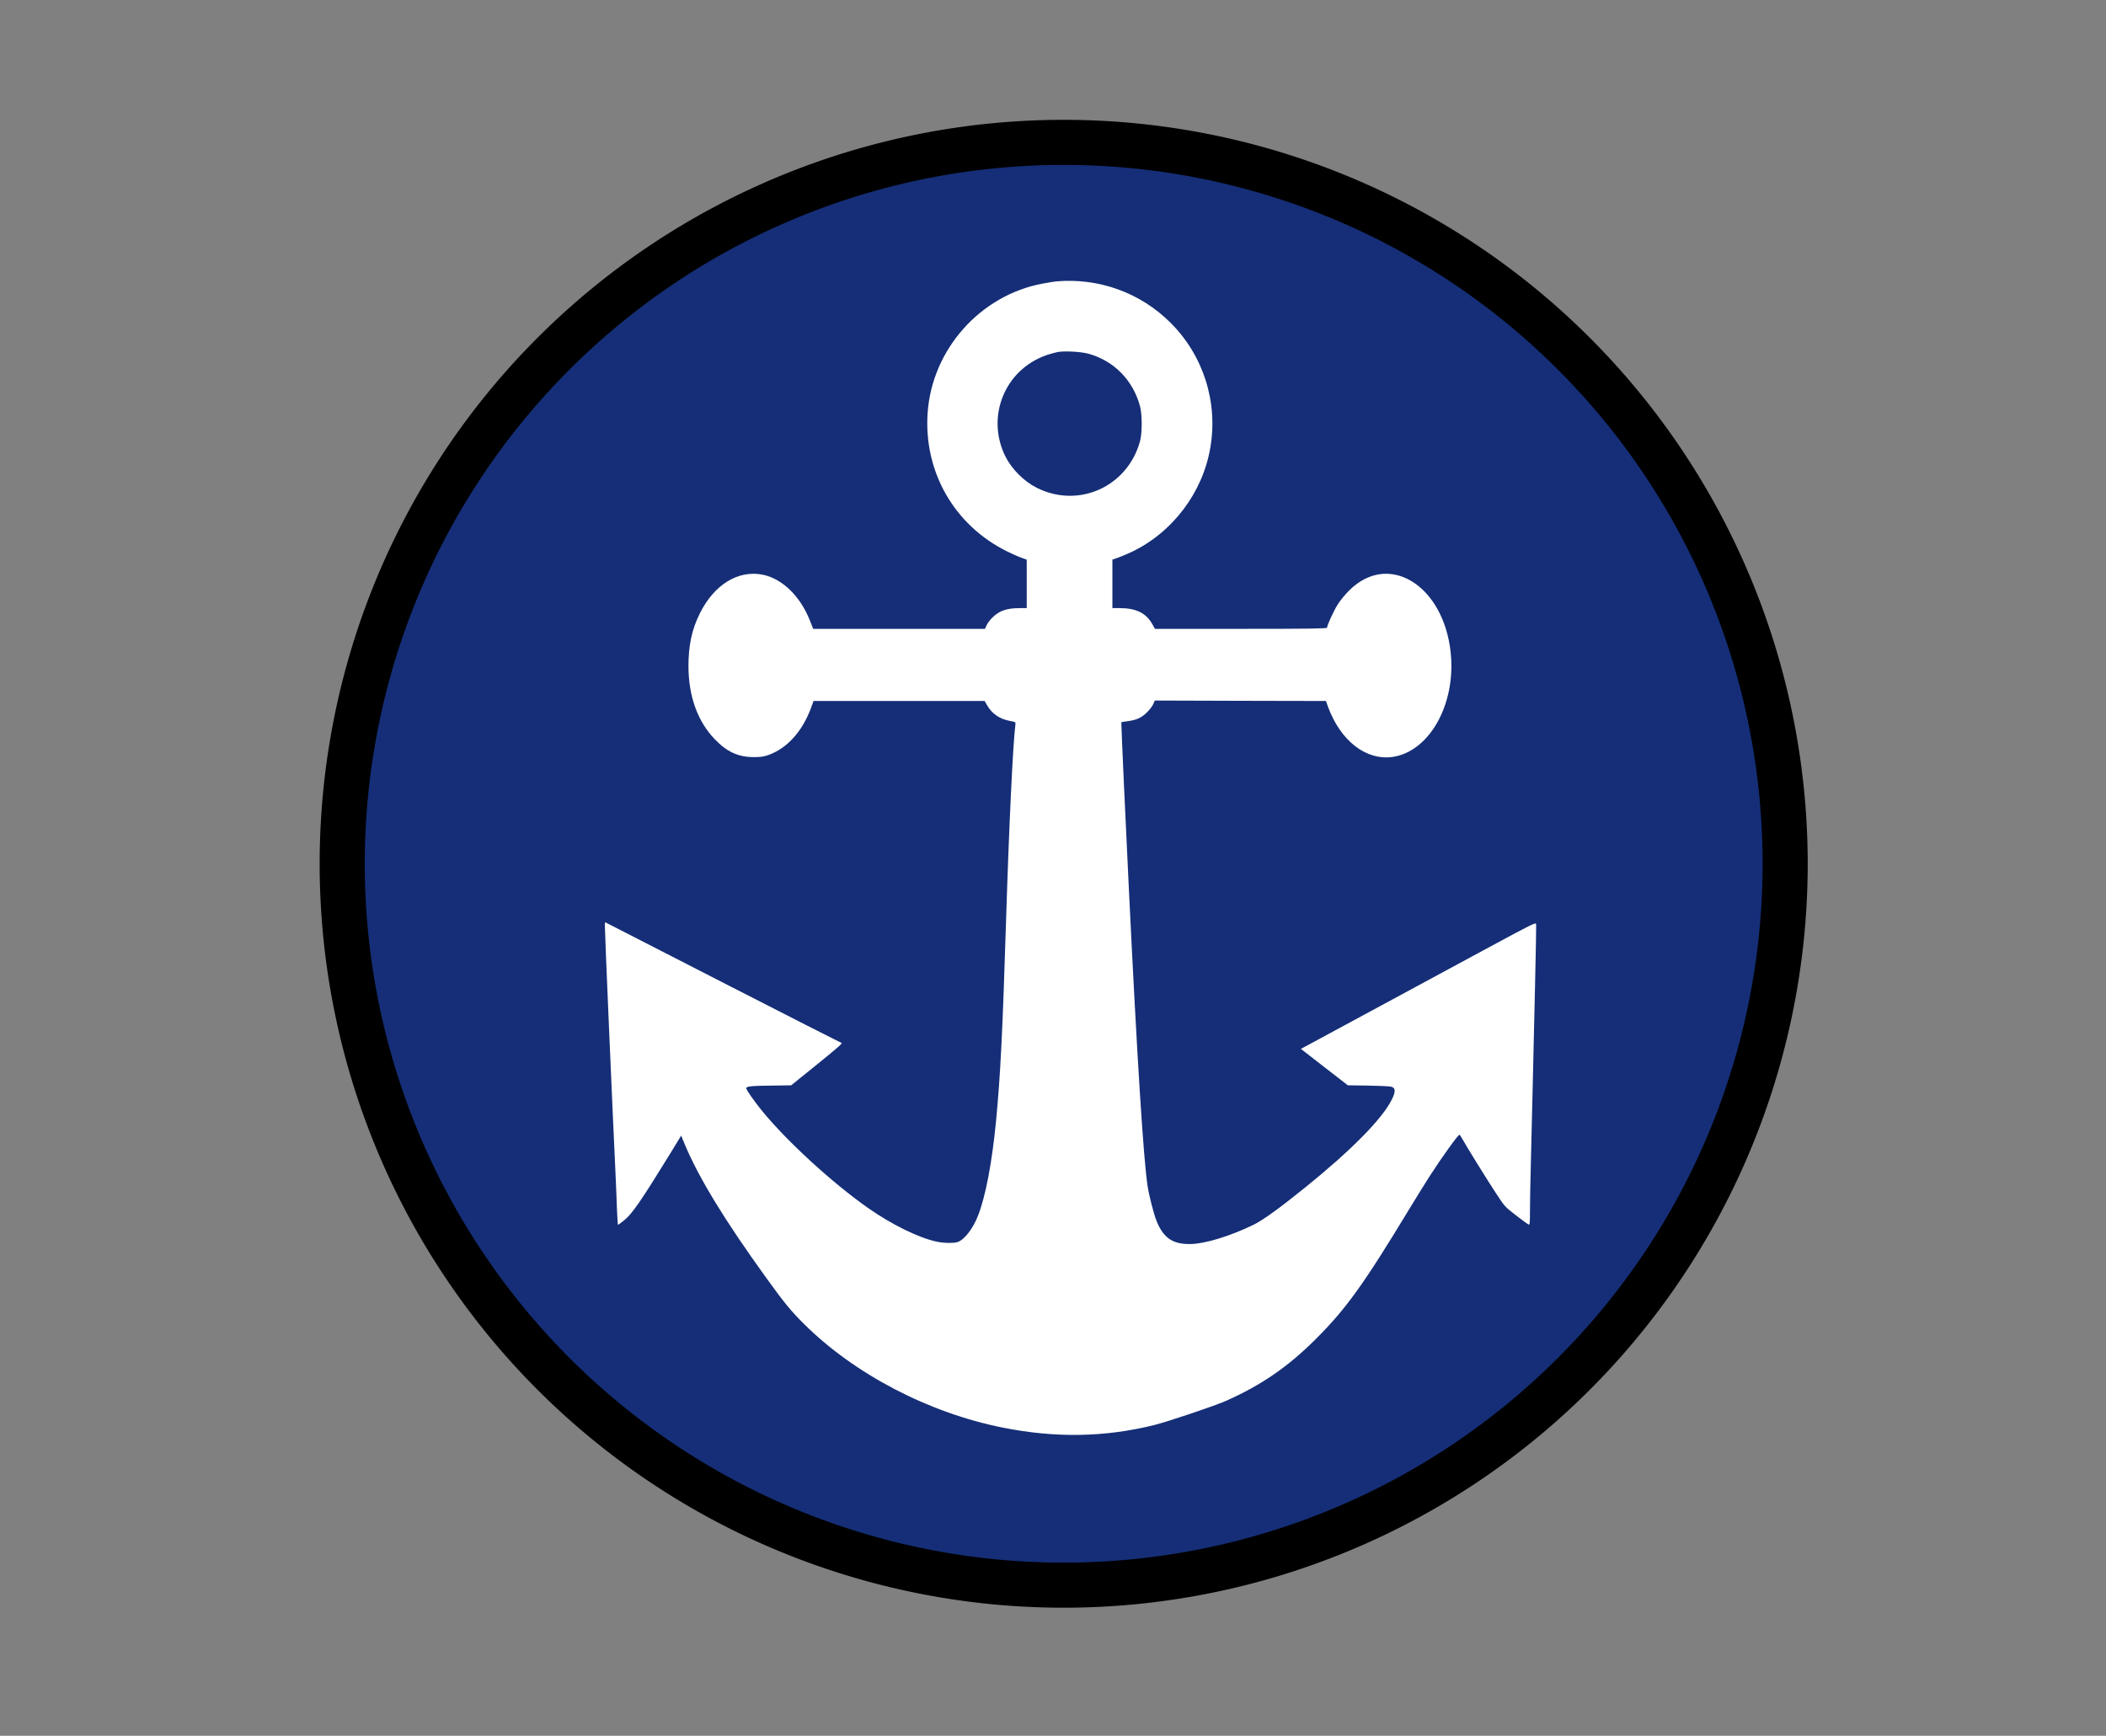 <?xml version="1.0" encoding="utf-8"?>
<svg viewBox="-600.036 -235.322 2335.206 1924.912" width="2335.206" height="1924.912" xmlns="http://www.w3.org/2000/svg">
  <rect x="-600.036" y="-235.322" width="2335.206" height="1924.912" fill="#808080" stroke="none"/>
  <path d="M 1379.415 722.558 A 800 800 0 0 1 579.415 1522.558 A 800 800 0 0 1 -220.585 722.558 A 800 800 0 0 1 579.415 -77.442 A 800 800 0 0 1 1379.415 722.558 Z" style="stroke: rgb(0, 0, 0); fill: rgb(21, 46, 119); stroke-width: 50px;"/>
  <g transform="matrix(0.1, 0, 0, -0.1, 70.439, 1356.051)" fill="#000000" stroke="none">
    <path d="M5005 12793 c-22 -2 -89 -13 -148 -24 -693 -129 -1228 -731 -1276 -1436 -44 -650 294 -1241 875 -1531 54 -27 127 -60 162 -72 l62 -23 0 -268 0 -269 -82 0 c-141 -1 -223 -29 -299 -105 -26 -25 -54 -63 -64 -85 l-18 -40 -952 0 -953 0 -37 94 c-106 269 -308 464 -524 507 -271 53 -536 -110 -694 -426 -90 -179 -128 -357 -128 -589 1 -333 101 -612 292 -810 133 -139 260 -198 429 -198 73 -1 110 4 160 21 211 73 382 262 480 529 l26 72 949 0 948 0 28 -48 c53 -93 139 -152 252 -173 65 -12 65 -12 61 -43 -27 -212 -71 -1131 -104 -2196 -38 -1223 -62 -1692 -110 -2196 -45 -464 -116 -838 -201 -1054 -56 -142 -148 -261 -222 -289 -40 -15 -154 -14 -234 3 -199 42 -501 190 -763 374 -399 281 -894 734 -1175 1077 -87 107 -175 232 -175 251 0 21 63 27 281 29 l217 3 281 227 c254 206 298 245 273 245 -4 0 -595 301 -1312 668 l-1305 669 -3 -36 c-2 -30 83 -2020 118 -2746 5 -115 13 -292 16 -393 4 -100 9 -182 12 -182 2 0 33 23 68 51 87 69 190 219 505 731 l127 208 43 -103 c154 -367 442 -839 899 -1472 202 -280 274 -368 419 -512 559 -557 1385 -988 2206 -1151 586 -117 1133 -107 1680 29 158 40 663 210 790 266 392 173 690 378 996 683 337 336 531 604 1034 1435 87 143 194 316 239 385 131 203 309 450 324 450 4 0 20 -24 36 -53 46 -84 260 -429 368 -594 99 -151 99 -151 223 -247 69 -53 132 -99 140 -102 13 -5 15 15 15 147 0 85 4 327 10 539 5 212 14 585 20 830 5 245 17 749 26 1121 9 372 14 686 12 697 -3 19 -61 -10 -518 -257 -283 -153 -869 -470 -1303 -704 l-787 -425 260 -202 261 -202 222 -3 c122 -2 238 -7 257 -12 51 -13 53 -54 6 -147 -106 -213 -457 -567 -966 -977 -289 -233 -461 -356 -564 -407 -264 -128 -541 -213 -706 -214 -194 -3 -298 71 -373 262 -29 75 -80 273 -96 375 -46 293 -116 1402 -206 3250 -40 812 -85 1810 -85 1865 l0 36 82 12 c60 9 96 20 136 44 56 34 119 103 140 154 l12 29 949 -3 949 -2 22 -63 c140 -380 423 -600 719 -557 387 57 676 538 648 1080 -42 792 -676 1220 -1132 765 -45 -44 -102 -114 -128 -157 -45 -72 -116 -228 -117 -255 0 -10 -198 -13 -954 -13 l-954 0 -30 53 c-69 123 -180 177 -362 177 l-80 0 0 269 0 269 53 18 c28 9 97 38 152 63 457 215 794 656 880 1156 89 508 -76 1027 -441 1390 -335 334 -796 500 -1269 458z m363 -803 c281 -79 490 -293 568 -580 25 -90 25 -300 0 -390 -139 -505 -682 -749 -1146 -515 -139 70 -275 205 -345 344 -221 440 -11 964 453 1126 40 14 96 29 125 35 81 14 261 4 345 -20z" style="fill: rgb(255, 255, 255);"/>
  </g>
</svg>
